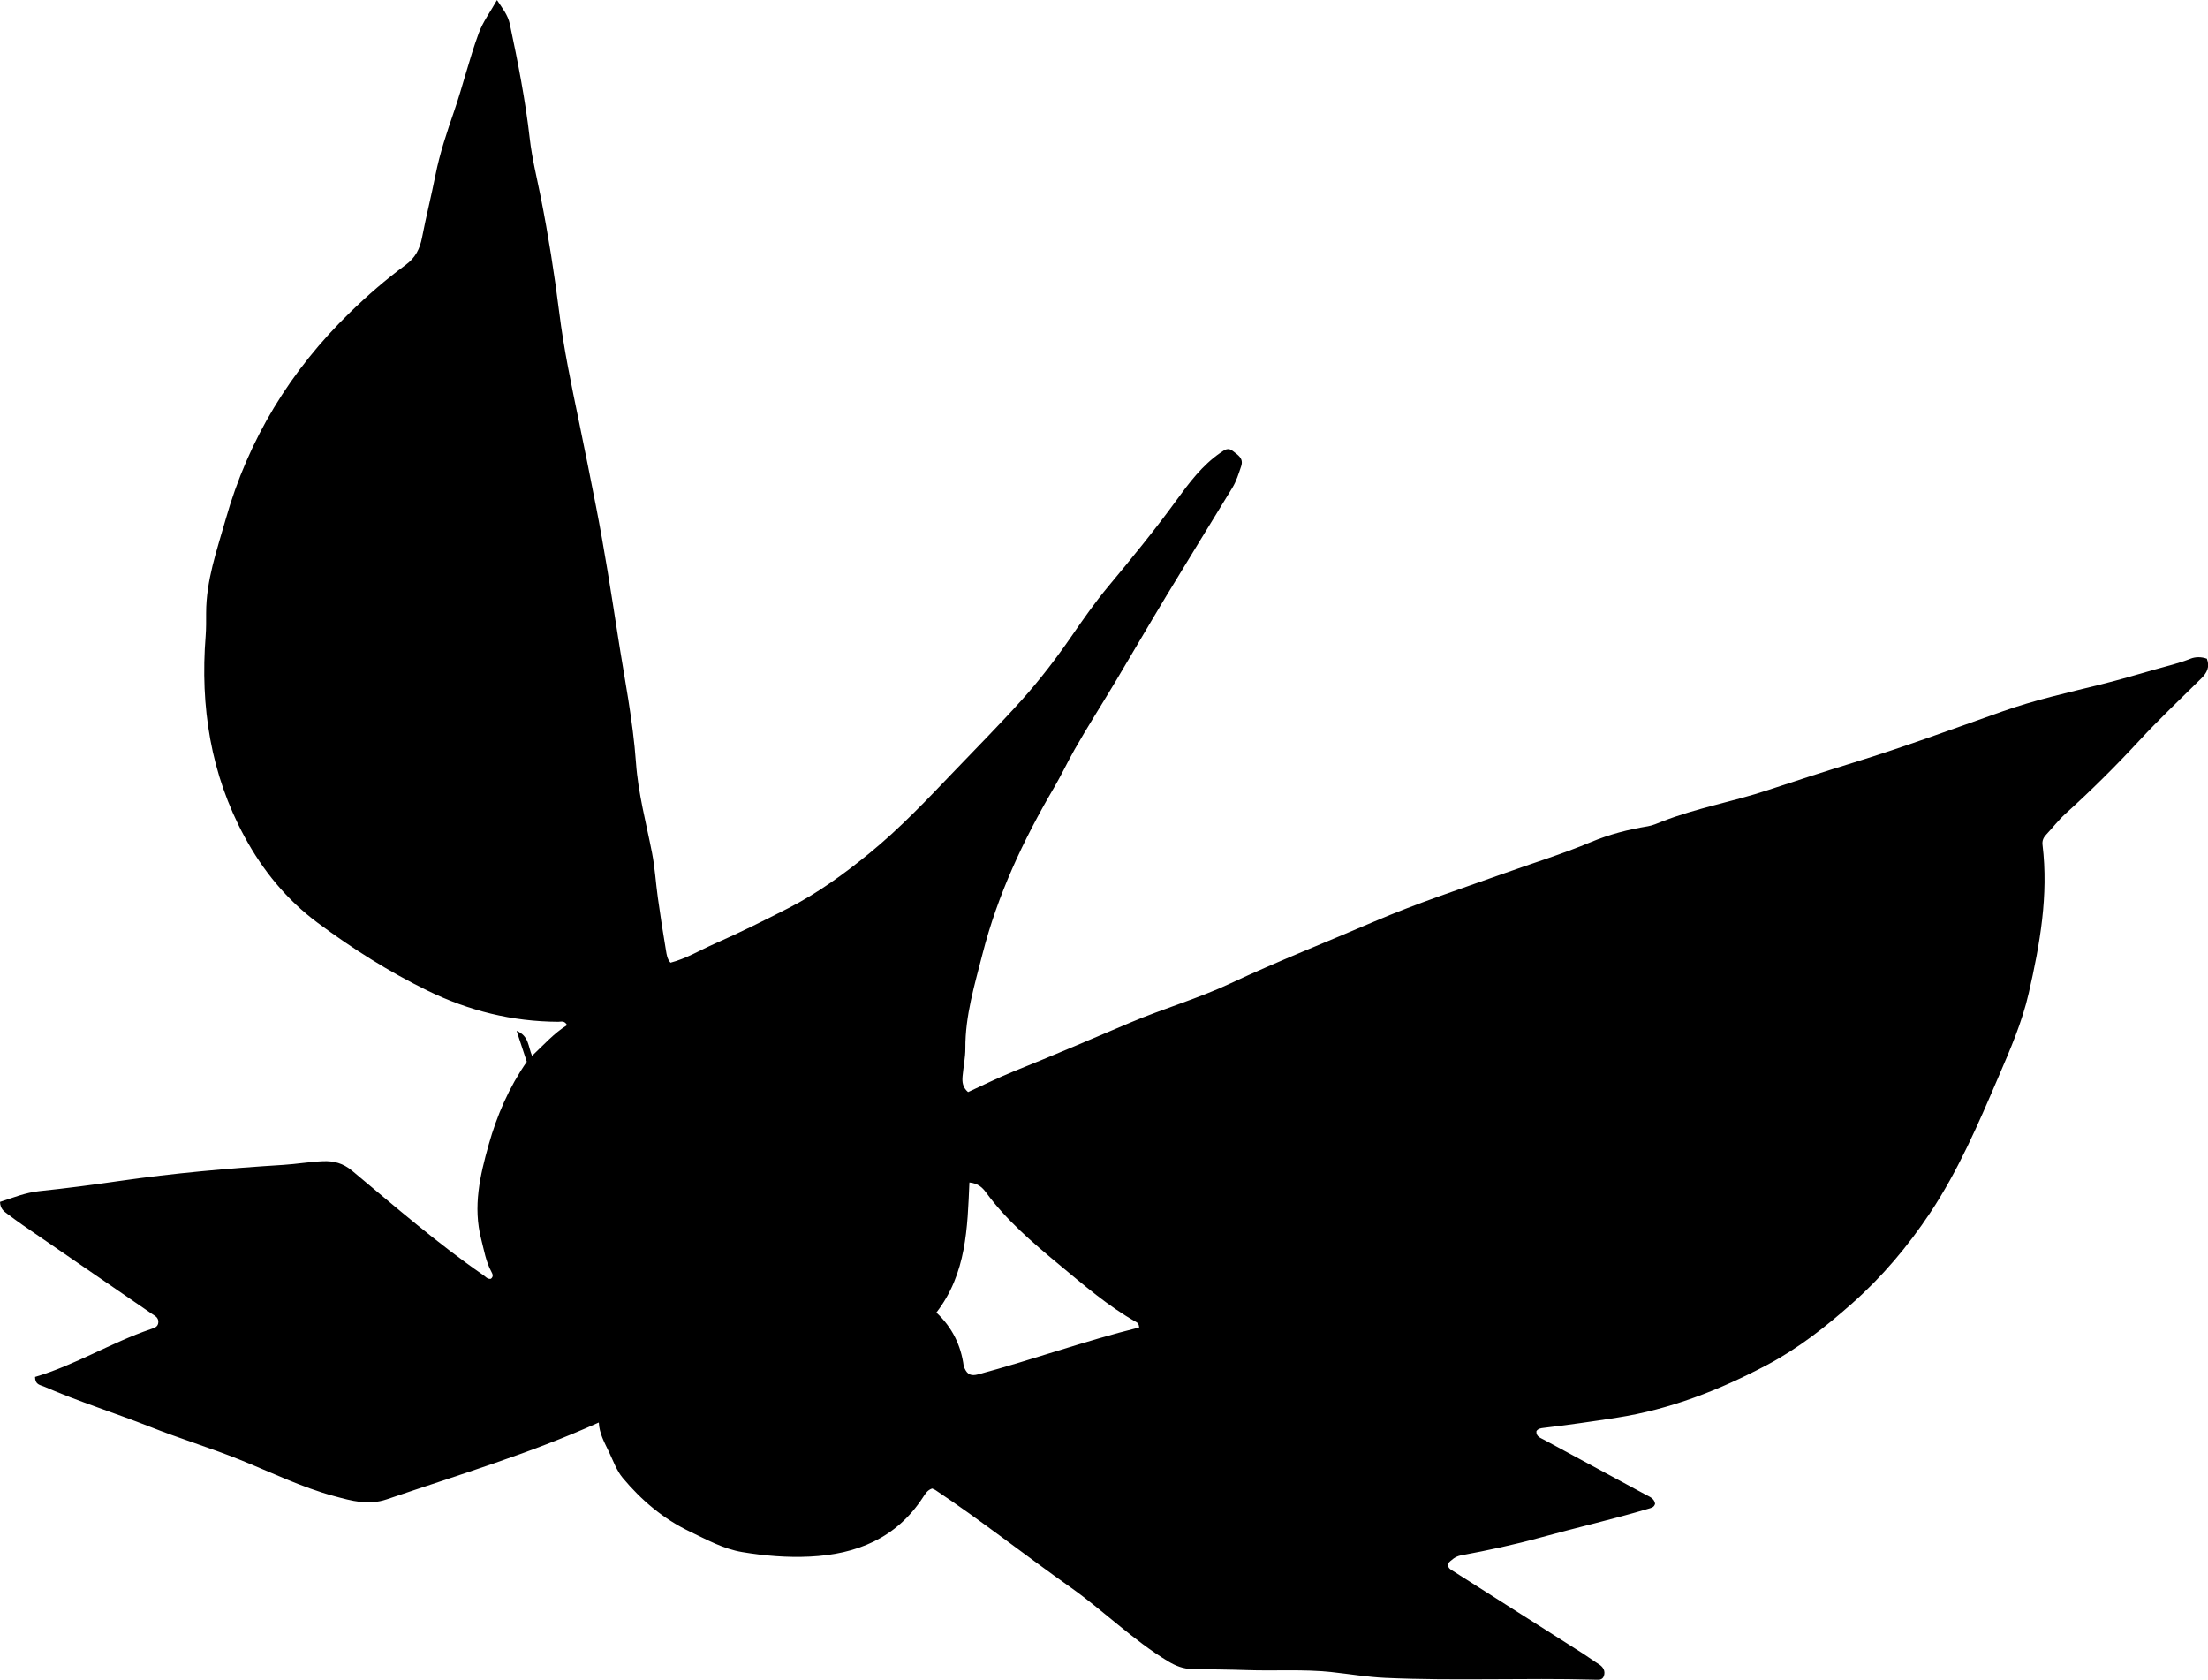 <?xml version="1.0" encoding="utf-8"?>
<!-- Generator: Adobe Illustrator 24.0.2, SVG Export Plug-In . SVG Version: 6.00 Build 0)  -->
<svg version="1.1" id="Layer_1" xmlns="http://www.w3.org/2000/svg" xmlns:xlink="http://www.w3.org/1999/xlink" x="0px" y="0px"
	 width="861.4" height="655.23" viewBox="0 0 861.4 655.23" style="enable-background:new 0 0 861.4 655.23;" xml:space="preserve">
<g>
	<path d="M13.67,537.13c15.73-4.65,29.66-13.38,45.06-18.62c1.4-0.48,2.99-0.84,3.04-2.8c0.05-1.83-1.4-2.44-2.64-3.29
		c-16.76-11.48-33.5-22.99-50.23-34.51c-2.06-1.42-4.05-2.93-6.06-4.41c-1.34-0.99-2.71-1.97-2.84-4.65
		c4.96-1.59,9.93-3.64,15.35-4.2c10.42-1.09,20.83-2.45,31.18-3.95c21.26-3.07,42.6-4.95,64.01-6.29c5.12-0.32,10.22-1.2,15.38-1.43
		c4.33-0.19,7.95,0.8,11.45,3.72c16.74,13.95,33.2,28.27,51.17,40.69c0.92,0.63,1.65,1.7,2.98,1.44c1.06-0.86,0.7-1.79,0.2-2.7
		c-2.17-3.99-2.87-8.38-3.99-12.73c-3.29-12.75-0.46-24.88,2.92-36.88c3.2-11.37,7.87-22.25,14.86-32.35
		c-1.17-3.55-2.44-7.38-3.98-12.06c4.88,2.03,4.43,6.03,6.04,9.76c4.62-4.36,8.6-8.86,13.67-11.99c-1.09-1.89-2.36-1.29-3.41-1.29
		c-17.96-0.08-34.87-4.26-51.02-12.15c-15.17-7.41-29.34-16.43-42.84-26.43c-12.05-8.93-21.45-20.43-28.58-33.62
		c-13.24-24.47-17.33-50.78-15.17-78.27c0.23-2.98,0.19-5.99,0.19-8.98c-0.01-12.71,4.22-24.55,7.62-36.53
		c8.86-31.28,25.27-58.12,48.54-80.75c6.81-6.62,13.99-12.87,21.64-18.49c3.83-2.81,5.58-6.26,6.44-10.72
		c1.58-8.15,3.61-16.2,5.23-24.34c1.69-8.52,4.46-16.73,7.27-24.88c3.47-10.07,5.92-20.45,9.6-30.45c1.68-4.57,4.56-8.35,7.13-12.96
		c2.05,3.11,4.25,5.76,5.02,9.38c3.14,14.8,6.06,29.61,7.77,44.67c0.88,7.74,2.81,15.37,4.33,23.04c2.94,14.85,5.3,29.8,7.18,44.83
		c1.77,14.21,4.73,28.21,7.63,42.23c2.29,11.08,4.52,22.18,6.69,33.28c3.29,16.82,5.94,33.77,8.56,50.71
		c2.54,16.43,5.87,32.79,7.05,49.38c0.86,12.04,4,23.54,6.28,35.26c1.11,5.7,1.43,11.55,2.24,17.32c0.97,6.92,2.01,13.84,3.19,20.72
		c0.27,1.55,0.46,3.29,1.76,4.69c6.15-1.59,11.58-4.92,17.32-7.44c9.74-4.29,19.27-9.02,28.75-13.87
		c11.34-5.81,21.5-13.2,31.33-21.21c12.18-9.92,22.88-21.29,33.7-32.6c8.74-9.13,17.64-18.11,26.08-27.51
		c7.12-7.93,13.58-16.44,19.61-25.2c4.44-6.45,8.92-12.83,13.92-18.85c9.15-11,18.21-22.07,26.64-33.66
		c4.98-6.85,10.07-13.68,17.22-18.59c1.63-1.12,2.94-2.18,4.83-0.65c1.92,1.56,4.31,2.76,3.21,5.99c-0.97,2.84-1.83,5.73-3.4,8.3
		c-8.57,14.07-17.24,28.09-25.76,42.19c-6.79,11.25-13.38,22.62-20.12,33.9c-5.2,8.7-10.68,17.25-15.69,26.06
		c-2.79,4.9-5.18,10.04-8.05,14.92c-12,20.46-22,41.83-27.89,64.89c-3.08,12.05-6.74,24.01-6.67,36.71
		c0.02,3.56-0.76,7.24-1.08,10.87c-0.2,2.25-0.04,4.33,2.13,6.23c5.84-2.66,11.74-5.63,17.85-8.09
		c15.27-6.15,30.4-12.63,45.55-19.06c12.86-5.45,26.4-9.35,39.02-15.27c18.4-8.63,37.28-16.04,55.92-24.05
		c16.49-7.09,33.55-12.68,50.44-18.72c11.42-4.09,23.05-7.64,34.22-12.33c7.23-3.04,14.57-4.91,22.21-6.17
		c1.94-0.32,3.8-1.19,5.66-1.91c13.36-5.22,27.55-7.66,41.12-12.18c11.19-3.72,22.41-7.35,33.68-10.82
		c19.52-6.02,38.65-13.09,57.9-19.9c12.46-4.41,25.56-7.34,38.48-10.54c7.1-1.76,14.12-3.85,21.15-5.85
		c4.62-1.31,9.27-2.4,13.76-4.18c1.89-0.75,4.22-0.76,6.34,0.02c1.23,3.22,0.02,5.5-2.16,7.66c-8.17,8.08-16.54,15.98-24.33,24.41
		c-9.17,9.92-18.73,19.39-28.73,28.45c-2.7,2.45-4.94,5.4-7.45,8.07c-1.09,1.16-1.65,2.36-1.45,4.03
		c2.39,19.67-1.01,38.74-5.38,57.83c-2.62,11.48-7.29,22.12-11.86,32.79c-7.79,18.17-15.63,36.45-26.62,52.95
		c-8.65,12.99-18.68,24.92-30.55,35.41c-10.31,9.11-20.94,17.49-33.08,23.9c-18.5,9.77-37.77,17.34-58.59,20.57
		c-9.54,1.48-19.09,2.85-28.67,3.99c-1,0.12-1.99,0.26-2.69,1.23c-0.22,2.15,1.61,2.66,2.99,3.41c13.17,7.13,26.37,14.2,39.53,21.34
		c1.54,0.84,3.44,1.45,3.77,3.57c-0.34,1.48-1.58,1.66-2.67,1.99c-13.87,4.14-28,7.33-41.95,11.19
		c-10.27,2.84-20.65,5.04-31.11,6.98c-2.23,0.41-3.79,1.86-5.08,3.13c-0.11,1.7,0.77,2.2,1.63,2.75c17,10.79,34.01,21.59,51,32.4
		c2.1,1.34,4.1,2.85,6.22,4.17c1.79,1.12,2.65,2.7,1.98,4.64c-0.61,1.78-2.42,1.44-3.89,1.4c-27.11-0.73-54.24,0.53-81.34-0.69
		c-7.07-0.32-14.05-1.52-21.06-2.27c-11.01-1.17-21.95-0.38-32.92-0.76c-7.15-0.25-14.31-0.27-21.46-0.42
		c-3.4-0.07-6.35-1.21-9.33-3.01c-13.77-8.3-25.13-19.73-38.19-28.95c-17.65-12.47-34.62-25.88-52.62-37.88
		c-0.4-0.26-0.88-0.41-1.26-0.58c-1.84,0.6-2.69,2.11-3.58,3.46c-10.39,15.95-25.91,22.21-44.1,23.09
		c-8.82,0.43-17.61-0.29-26.36-1.75c-7.4-1.23-13.77-4.81-20.36-7.95c-10.41-4.95-19.01-12.26-26.32-21.01
		c-2.37-2.84-3.68-6.61-5.31-10.03c-1.76-3.69-3.82-7.29-4-11.56c-27.01,12.17-55.05,20.53-82.71,29.96
		c-7.29,2.48-13.78,0.57-20.43-1.22c-12.88-3.46-24.85-9.39-37.18-14.33c-11.41-4.57-23.21-8.16-34.64-12.69
		c-13.76-5.44-27.91-9.84-41.49-15.75C15.64,540.22,13.7,540.2,13.67,537.13z M444.42,517.83c-0.09-1.14-0.43-1.72-1.03-2.05
		c-11.1-6.25-20.65-14.56-30.39-22.63c-10.27-8.51-20.37-17.16-28.34-28c-1.36-1.85-3.04-3.54-6.47-3.88
		c-0.76,17.69-1.12,35.56-12.88,50.74c6.17,5.79,9.62,12.81,10.67,20.98c0.04,0.32,0.26,0.61,0.4,0.91
		c1.06,2.31,2.51,2.96,5.19,2.24C402.59,530.52,423.08,523.11,444.42,517.83z"/>
</g>
</svg>
